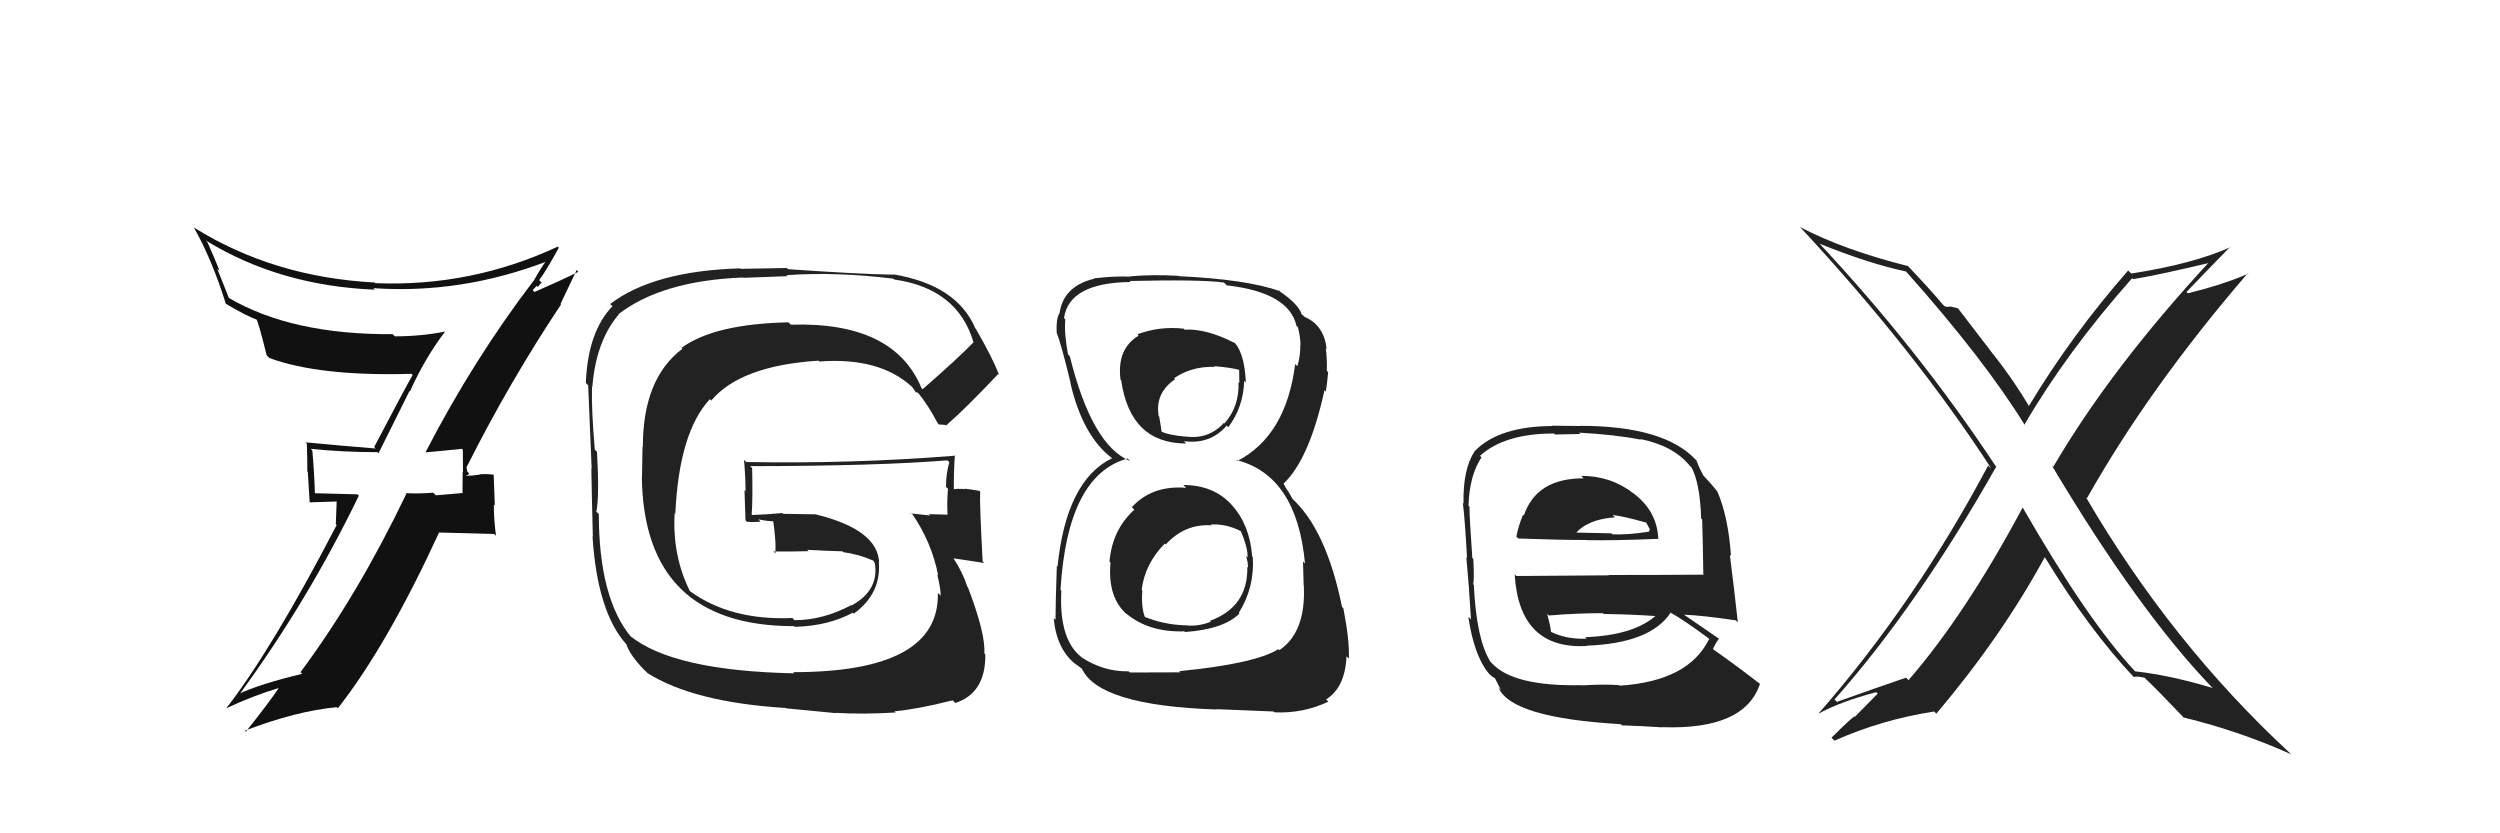 <svg xmlns="http://www.w3.org/2000/svg" width="150" height="50" viewBox="0,0,150,50"><path fill="#111" d="M25.49 27.08L25.63 27.22L25.55 27.14Q26.29 27.08 27.70 26.93L27.78 27.00L27.77 27.00Q27.78 27.70 27.78 28.34L27.76 28.32L27.75 29.56L27.77 29.58Q26.99 29.64 26.15 29.72L26.08 29.65L25.99 29.56Q25.18 29.63 24.34 29.59L24.50 29.74L24.38 29.63Q21.46 35.72 18.03 40.33L18.13 40.43L18.13 40.43Q15.58 41.04 14.29 41.65L14.28 41.64L14.34 41.70Q18.49 36.03 21.53 29.74L21.45 29.66L18.75 29.59L18.90 29.74Q18.86 28.37 18.74 27.03L18.72 27.01L18.64 26.93Q20.59 27.13 22.65 27.13L22.71 27.20L24.57 23.46L24.60 23.48Q25.49 21.49 26.71 19.89L26.76 19.94L26.72 19.89Q25.29 20.18 23.69 20.18L23.54 20.03L23.57 20.05Q17.51 20.09 13.74 17.88L13.73 17.87L13.03 16.11L13.18 16.26Q12.84 15.41 12.45 14.54L12.50 14.59L12.35 14.43Q16.78 17.15 22.49 17.38L22.53 17.42L22.40 17.29Q27.68 17.65 32.82 15.68L32.77 15.63L32.78 15.64Q32.51 15.98 32.02 16.85L31.99 16.83L32.01 16.85Q28.39 21.60 25.54 27.12ZM33.73 18.34L33.63 18.24L34.60 16.20L34.70 16.31Q33.74 16.79 32.07 17.52L31.96 17.41L32.20 17.15L32.27 17.22Q32.38 17.07 32.50 16.95L32.45 16.91L32.35 16.81Q32.80 16.20 33.53 14.86L33.57 14.90L33.46 14.80Q28.27 17.22 22.52 16.99L22.39 16.86L22.48 16.95Q16.41 16.63 11.65 13.66L11.75 13.76L11.61 13.61Q12.72 15.56 13.55 18.23L13.50 18.18L13.56 18.23Q14.70 18.92 15.50 19.22L15.44 19.16L15.37 19.09Q15.54 19.45 16.00 21.32L16.15 21.47L16.16 21.48Q19.17 22.59 24.69 22.43L24.81 22.56L24.76 22.50Q24.43 23.05 22.45 26.82L22.37 26.74L22.54 26.91Q20.31 26.73 18.33 26.54L18.48 26.69L18.41 26.62Q18.44 27.41 18.44 28.29L18.47 28.32L18.58 30.14L20.20 30.09L20.15 31.45L20.20 31.50Q16.34 38.94 13.56 42.52L13.43 42.39L13.55 42.51Q15.15 41.75 16.79 41.26L16.78 41.25L16.76 41.23Q16.12 42.19 14.75 43.90L14.74 43.89L14.69 43.84Q17.77 42.66 20.21 42.43L20.30 42.52L20.27 42.50Q23.22 38.74 26.34 31.96L26.32 31.95L29.65 32.04L29.76 32.15Q29.63 31.19 29.63 30.27L29.69 30.33L29.62 28.47L29.64 28.49Q29.30 28.42 28.75 28.46L28.74 28.44L28.78 28.48Q28.25 28.55 27.99 28.55L28.06 28.62L27.95 28.51Q28.10 28.55 28.14 28.40L28.03 28.28L27.99 27.98L28.01 28.00Q30.57 22.91 33.66 18.27Z"/><path fill="#222" d="M95.00 28.68L94.91 28.59L95.02 28.70Q92.19 28.69 91.43 30.93L91.33 30.84L91.38 30.89Q91.10 31.56 90.98 32.20L91.11 32.32L91.09 32.31Q93.58 32.40 95.22 32.40L95.31 32.49L95.23 32.41Q96.90 32.44 99.48 32.33L99.54 32.38L99.50 32.35Q99.43 30.67 98.02 29.61L97.88 29.47L98.02 29.61Q96.66 28.55 94.87 28.55ZM94.93 41.10L95.09 41.26L94.94 41.11Q90.80 41.20 89.51 39.79L89.42 39.70L89.43 39.71Q88.58 38.36 88.43 35.09L88.33 34.99L88.38 35.05Q88.47 34.91 88.40 33.54L88.24 33.38L88.34 33.48Q88.17 31.14 88.17 30.42L88.26 30.50L88.11 30.35Q88.16 28.54 88.89 27.44L88.84 27.39L88.80 27.35Q90.27 26.01 93.24 26.01L93.30 26.07L94.83 26.04L94.75 25.96Q96.93 26.08 98.45 26.38L98.31 26.24L98.40 26.34Q100.40 26.73 101.39 27.95L101.35 27.91L101.50 28.06Q102.00 29.01 102.07 31.11L102.24 31.28L102.13 31.16Q102.17 32.34 102.20 34.51L102.09 34.40L102.17 34.48Q99.30 34.50 96.52 34.50L96.53 34.52L90.98 34.56L90.88 34.46Q91.15 38.99 95.22 38.76L95.18 38.72L95.20 38.74Q99.02 38.60 100.23 36.77L100.08 36.61L100.22 36.75Q100.96 37.15 102.56 38.33L102.67 38.45L102.55 38.33Q101.33 40.87 97.18 41.14L97.16 41.12L97.15 41.11Q96.32 41.04 94.95 41.12ZM97.38 43.59L97.29 43.49L97.32 43.52Q98.50 43.56 99.72 43.64L99.56 43.48L99.71 43.63Q104.68 43.81 105.60 41.03L105.43 40.86L105.61 41.04Q103.96 39.77 102.86 39.01L102.86 39.02L102.78 38.93Q102.96 38.54 103.15 38.31L103.12 38.29L103.18 38.35Q102.38 37.81 101.01 36.86L101.01 36.86L101.03 36.88Q102.10 36.92 104.15 37.22L104.25 37.32L104.27 37.34Q104.12 36.01 104.04 35.32L104.04 35.33L103.79 33.28L103.86 33.35Q103.69 30.97 103.04 29.49L103.03 29.48L103.05 29.50Q102.81 29.18 102.24 28.57L102.09 28.43L102.21 28.54Q102.00 28.19 101.78 27.61L101.86 27.70L101.76 27.60Q99.86 25.55 94.80 25.55L94.81 25.56L93.11 25.54L93.14 25.56Q89.92 25.58 88.48 27.07L88.54 27.13L88.48 27.07Q87.77 28.15 87.81 30.20L87.91 30.31L87.77 30.17Q87.90 31.21 88.02 33.46L88.06 33.50L87.98 33.43Q88.14 35.11 88.26 37.17L88.15 37.05L88.10 37.01Q88.44 39.33 89.32 40.40L89.39 40.47L89.40 40.48Q89.51 40.59 89.70 40.70L89.71 40.72L90.06 41.41L89.91 41.25Q90.66 43.07 97.24 43.45ZM95.23 38.35L95.10 38.22L95.20 38.32Q94.00 38.37 93.08 37.92L93.08 37.92L93.06 37.90Q93.02 37.52 92.83 36.83L92.89 36.89L92.93 36.93Q94.58 36.79 96.18 36.79L96.18 36.79L96.23 36.84Q97.93 36.86 99.60 36.98L99.57 36.94L99.46 36.84Q98.12 38.12 95.11 38.23ZM96.74 30.88L96.75 30.89L96.76 30.90Q97.45 30.98 98.78 31.36L98.76 31.33L98.99 31.76L98.94 31.89L98.94 31.90Q97.66 32.10 96.75 32.06L96.66 31.98L96.68 32.00Q94.39 31.95 94.35 31.95L94.42 32.02L94.47 32.08Q95.22 31.15 96.90 31.04Z"/><path fill="#222" d="M121.37 30.46L121.31 30.40L121.36 30.45Q117.94 36.85 114.51 40.81L114.41 40.71L114.36 40.66Q112.66 41.24 110.22 42.11L110.12 42.02L110.07 41.97Q115.02 36.40 119.78 27.99L119.84 28.05L119.73 27.95Q115.09 20.94 109.11 14.55L109.31 14.74L109.20 14.63Q112.08 15.80 114.36 16.29L114.51 16.45L114.39 16.32Q119.07 21.58 121.51 25.54L121.55 25.58L121.46 25.49Q124.01 21.11 127.93 16.69L127.99 16.75L127.99 16.75Q129.62 16.48 132.82 15.71L132.80 15.70L132.68 15.58Q126.66 22.08 123.19 28.02L123.15 27.97L123.11 27.93Q128.29 36.62 132.67 41.19L132.68 41.20L132.76 41.28Q130.20 40.51 128.11 40.28L128.09 40.26L128.08 40.25Q125.28 37.27 121.36 30.45ZM127.97 40.56L128.00 40.59L128.03 40.62Q128.23 40.56 128.69 40.67L128.75 40.74L128.75 40.74Q129.46 41.41 130.98 43.01L131.11 43.14L131.03 43.05Q134.41 43.88 137.45 45.25L137.51 45.31L137.39 45.18Q130.27 38.59 125.16 29.84L125.13 29.81L125.22 29.89Q128.96 23.25 134.87 16.39L134.96 16.49L134.89 16.42Q133.44 17.06 131.27 17.60L131.18 17.51L131.19 17.52Q132.06 16.60 133.81 14.81L133.88 14.88L133.83 14.83Q131.57 15.84 127.88 16.41L127.77 16.31L127.69 16.23Q124.31 20.08 121.72 24.38L121.77 24.43L121.78 24.43Q120.78 22.75 119.60 21.26L119.61 21.28L117.48 18.50L116.98 18.38L116.99 18.39Q116.90 18.45 116.67 18.37L116.61 18.31L116.55 18.25Q115.88 17.44 114.40 15.88L114.46 15.94L114.50 15.97Q110.57 14.98 107.98 13.61L107.99 13.61L108.15 13.78Q114.90 21.06 119.47 28.10L119.39 28.03L119.29 27.93Q114.89 36.20 109.14 42.78L109.17 42.82L109.15 42.80Q110.43 42.10 112.57 41.53L112.66 41.62L111.30 43.00L111.29 42.99Q111.23 42.93 109.89 44.26L109.95 44.32L110.07 44.44Q112.89 43.18 116.05 42.69L116.04 42.68L116.18 42.82Q120.09 38.20 122.68 33.44L122.78 33.54L122.72 33.48Q125.35 37.79 128.05 40.65Z"/><path fill="#222" d="M71.03 29.13L71.07 29.17L71.17 29.27Q69.13 29.10 67.91 30.43L67.92 30.44L68.06 30.58Q66.73 31.79 66.57 33.70L66.68 33.81L66.63 33.75Q66.44 35.89 67.66 36.90L67.59 36.83L67.57 36.81Q68.93 37.95 71.06 37.88L71.06 37.88L71.10 37.92Q73.42 37.76 74.37 36.81L74.25 36.69L74.33 36.77Q75.28 35.25 75.17 33.42L75.18 33.44L75.13 33.39Q74.99 31.49 73.90 30.29L74.07 30.45L73.92 30.31Q72.83 29.10 71.00 29.10ZM71.12 19.82L71.04 19.74L71.03 19.72Q69.57 19.56 68.24 20.06L68.32 20.14L68.32 20.14Q67.00 20.92 67.23 22.78L67.32 22.86L67.27 22.82Q67.82 26.61 71.17 26.61L71.01 26.44L71.04 26.47Q72.61 26.68 73.60 25.54L73.63 25.57L73.70 25.63Q74.61 24.41 74.65 22.85L74.72 22.92L74.75 22.95Q74.67 21.05 73.95 20.44L73.99 20.48L74.10 20.59Q72.38 19.70 71.08 19.78ZM70.81 40.33L70.82 40.34L67.78 40.35L67.72 40.28Q66.22 40.31 64.89 39.44L64.90 39.44L64.84 39.39Q63.53 38.31 63.68 35.45L63.76 35.52L63.63 35.40Q64.04 28.50 67.66 27.51L67.78 27.63L67.81 27.66Q65.52 26.74 64.19 21.38L64.09 21.27L64.08 21.26Q63.84 19.96 63.92 19.16L63.91 19.16L63.84 19.08Q64.15 16.96 67.84 16.92L67.91 16.99L67.78 16.86Q71.98 16.76 73.43 16.95L73.57 17.08L73.60 17.12Q77.33 17.54 77.79 19.55L77.91 19.68L77.88 19.65Q78.03 20.29 78.03 20.67L77.85 20.50L78.02 20.66Q78.03 21.36 77.84 21.97L77.83 21.96L77.71 21.84Q77.17 26.14 74.24 27.66L74.18 27.60L74.18 27.60Q77.81 28.52 78.30 33.81L78.26 33.77L78.18 33.69Q78.19 33.85 78.22 35.14L78.19 35.11L78.23 35.15Q78.36 37.94 76.76 39.01L76.70 38.95L76.70 38.95Q75.32 39.82 70.75 40.27ZM72.98 42.54L72.99 42.55L76.41 42.69L76.46 42.74Q78.18 42.82 79.70 42.10L79.57 41.97L79.56 41.97Q80.71 41.25 80.79 39.38L80.78 39.37L80.93 39.52Q80.98 38.44 80.60 36.49L80.52 36.42L80.52 36.41Q79.57 31.74 77.48 29.87L77.57 29.96L77.31 29.51L77.15 29.27L77.02 29.03L77.01 29.02Q78.56 27.56 79.47 23.41L79.57 23.51L79.55 23.49Q79.61 23.17 79.69 22.33L79.71 22.35L79.61 22.25Q79.63 21.51 79.55 20.90L79.52 20.87L79.60 20.95Q79.45 19.51 78.27 19.01L78.19 18.93L78.34 19.04L78.03 18.81L78.11 18.89Q77.93 18.25 76.75 17.46L76.76 17.46L76.72 17.38L76.80 17.47Q74.80 16.76 70.73 16.57L70.72 16.56L70.71 16.55Q69.17 16.46 67.80 16.58L67.69 16.46L67.82 16.60Q66.94 16.55 65.64 16.70L65.56 16.61L65.66 16.72Q63.79 17.17 63.57 18.81L63.45 18.69L63.56 18.80Q63.36 19.14 63.40 19.94L63.54 20.08L63.39 19.93Q63.67 20.63 64.24 22.99L64.13 22.88L64.22 22.97Q64.96 26.15 66.71 27.48L66.68 27.44L66.71 27.47L66.73 27.49Q63.98 28.82 63.45 34.00L63.43 33.98L63.41 33.95Q63.33 36.28 63.33 37.19L63.35 37.21L63.22 37.08Q63.39 38.97 64.57 39.88L64.56 39.86L64.50 39.81Q64.69 39.96 64.95 40.15L64.98 40.17L64.90 40.09Q65.89 42.34 73.01 42.57ZM72.77 31.59L72.68 31.51L72.65 31.47Q73.59 31.42 74.47 31.88L74.43 31.84L74.45 31.86Q74.89 32.91 74.85 33.45L74.78 33.37L74.77 33.37Q74.88 33.74 74.88 34.05L74.86 34.03L74.84 34.01Q74.89 36.41 72.60 37.25L72.64 37.29L72.65 37.30Q71.87 37.62 71.07 37.51L71.00 37.44L71.08 37.52Q69.81 37.47 68.67 37.01L68.76 37.10L68.70 37.04Q68.46 36.42 68.54 35.43L68.57 35.47L68.50 35.39Q68.69 33.83 69.89 32.61L69.89 32.62L69.94 32.67Q71.10 31.41 72.70 31.52ZM72.86 21.97L72.92 22.04L72.85 21.97Q73.84 22.05 74.38 22.20L74.35 22.17L74.36 22.98L74.31 22.93Q74.37 24.40 73.46 25.41L73.35 25.30L73.43 25.38Q72.51 26.38 71.14 26.19L71.14 26.19L71.15 26.20Q70.06 26.10 69.64 25.87L69.63 25.86L69.70 25.93Q69.67 25.67 69.55 24.99L69.43 24.86L69.52 24.95Q69.29 23.58 70.51 22.75L70.47 22.71L70.45 22.69Q71.49 21.97 72.90 22.01Z"/><path fill="#222" d="M55.22 23.22L55.39 23.38L55.29 23.29Q53.65 19.29 47.45 19.48L47.37 19.40L47.31 19.34Q42.87 19.43 40.89 20.87L41.05 21.04L40.94 20.93Q38.57 22.71 38.57 26.82L38.55 26.80L38.52 28.63L38.51 28.62Q38.63 37.57 47.65 37.57L47.63 37.55L47.68 37.61Q49.69 37.56 51.17 36.76L51.13 36.72L51.23 36.82Q52.88 35.61 52.73 33.74L52.79 33.80L52.75 33.76Q52.67 31.78 48.97 30.87L48.97 30.86L46.99 30.83L46.95 30.78Q46.08 30.87 45.13 30.90L45.18 30.95L45.10 30.87Q45.17 29.99 45.13 28.09L44.99 27.95L45.01 27.97Q52.66 27.96 56.84 27.62L56.82 27.60L56.96 27.73Q56.76 28.41 56.76 29.21L56.80 29.25L56.88 29.33Q56.81 30.06 56.85 30.86L56.86 30.88L56.87 30.88Q55.74 30.85 55.74 30.85L55.70 30.82L55.81 30.93Q54.30 30.78 54.68 30.78L54.72 30.82L54.73 30.83Q55.91 32.55 56.29 34.53L56.18 34.42L56.23 34.46Q56.44 35.29 56.44 35.74L56.36 35.66L56.27 35.58Q56.39 40.33 47.59 40.33L47.63 40.37L47.66 40.40Q40.39 40.25 37.80 38.15L37.91 38.27L37.89 38.25Q35.93 35.91 35.93 30.84L35.95 30.86L35.78 30.70Q35.97 29.82 35.82 27.11L35.72 27.01L35.69 26.99Q35.48 24.57 35.52 23.20L35.64 23.32L35.54 23.22Q35.76 20.46 37.13 18.86L37.14 18.88L37.11 18.85Q39.71 16.84 44.58 16.65L44.60 16.67L47.24 16.57L47.19 16.51Q50.17 16.30 53.60 16.72L53.62 16.74L53.65 16.77Q57.46 17.31 58.41 20.54L58.46 20.60L58.41 20.54Q57.45 21.53 55.36 23.35ZM56.72 25.51L56.83 25.51L56.81 25.49Q58.03 24.42 59.89 22.44L59.77 22.33L59.95 22.50Q59.54 21.44 58.55 19.73L58.55 19.73L58.52 19.70Q57.41 17.10 53.60 16.46L53.53 16.39L53.62 16.48Q51.58 16.45 47.28 16.15L47.21 16.08L44.44 16.13L44.41 16.10Q39.20 16.26 36.61 18.24L36.67 18.30L36.75 18.37Q35.27 19.90 35.15 22.98L35.33 23.16L35.29 23.12Q35.27 22.64 35.50 28.13L35.48 28.10L35.48 28.10Q35.50 29.46 35.57 32.20L35.54 32.17L35.55 32.18Q35.84 36.73 37.59 38.67L37.52 38.60L37.58 38.66Q37.81 39.34 38.68 40.22L38.72 40.25L38.84 40.38Q41.63 42.14 47.15 42.48L47.17 42.50L50.17 42.79L50.15 42.77Q51.72 42.87 53.74 42.75L53.65 42.66L53.67 42.68Q55.06 42.55 57.16 42.02L57.21 42.07L57.32 42.18Q59.15 41.58 59.12 39.26L59.11 39.25L59.06 39.20Q59.14 38.03 58.08 35.25L57.98 35.15L58.05 35.22Q57.75 34.32 57.22 33.52L57.20 33.50L57.20 33.50Q57.86 33.59 59.04 33.78L59.06 33.79L58.96 33.69Q58.77 30.19 58.81 29.50L58.75 29.45L58.75 29.45Q58.28 29.36 57.86 29.32L57.92 29.38L57.89 29.35Q57.49 29.30 57.11 29.37L57.19 29.45L57.23 29.49Q57.22 28.37 57.29 27.31L57.31 27.32L57.33 27.34Q51.05 27.84 44.77 27.72L44.80 27.75L44.64 27.59Q44.73 28.57 44.73 29.48L44.67 29.41L44.73 31.22L44.82 31.31Q45.22 31.34 45.64 31.30L45.60 31.26L45.50 31.16Q46.04 31.28 46.50 31.28L46.48 31.26L46.38 31.17Q46.46 31.70 46.50 32.20L46.41 32.11L46.50 32.20Q46.55 32.71 46.52 33.20L46.38 33.07L46.40 33.09Q47.48 33.10 48.51 33.07L48.59 33.14L48.43 32.99Q49.52 33.05 50.55 33.08L50.63 33.17L50.59 33.13Q51.51 33.25 52.38 33.63L52.45 33.69L52.43 33.71L52.49 33.78Q52.76 35.42 51.09 36.33L50.98 36.23L51.07 36.31Q49.38 37.21 47.67 37.21L47.66 37.20L47.54 37.08Q43.85 37.24 41.41 35.48L41.39 35.46L41.40 35.48Q40.33 33.34 40.48 30.79L40.50 30.80L40.52 30.83Q40.74 25.95 42.59 23.95L42.73 24.08L42.68 24.03Q44.43 21.94 49.11 21.64L49.15 21.68L49.17 21.69Q52.77 21.42 54.72 23.21L54.77 23.26L54.72 23.21Q54.88 23.41 54.99 23.60L54.89 23.49L55.07 23.57L55.10 23.59Q55.68 24.29 56.26 25.39L56.34 25.47L56.69 25.49Z"/></svg>